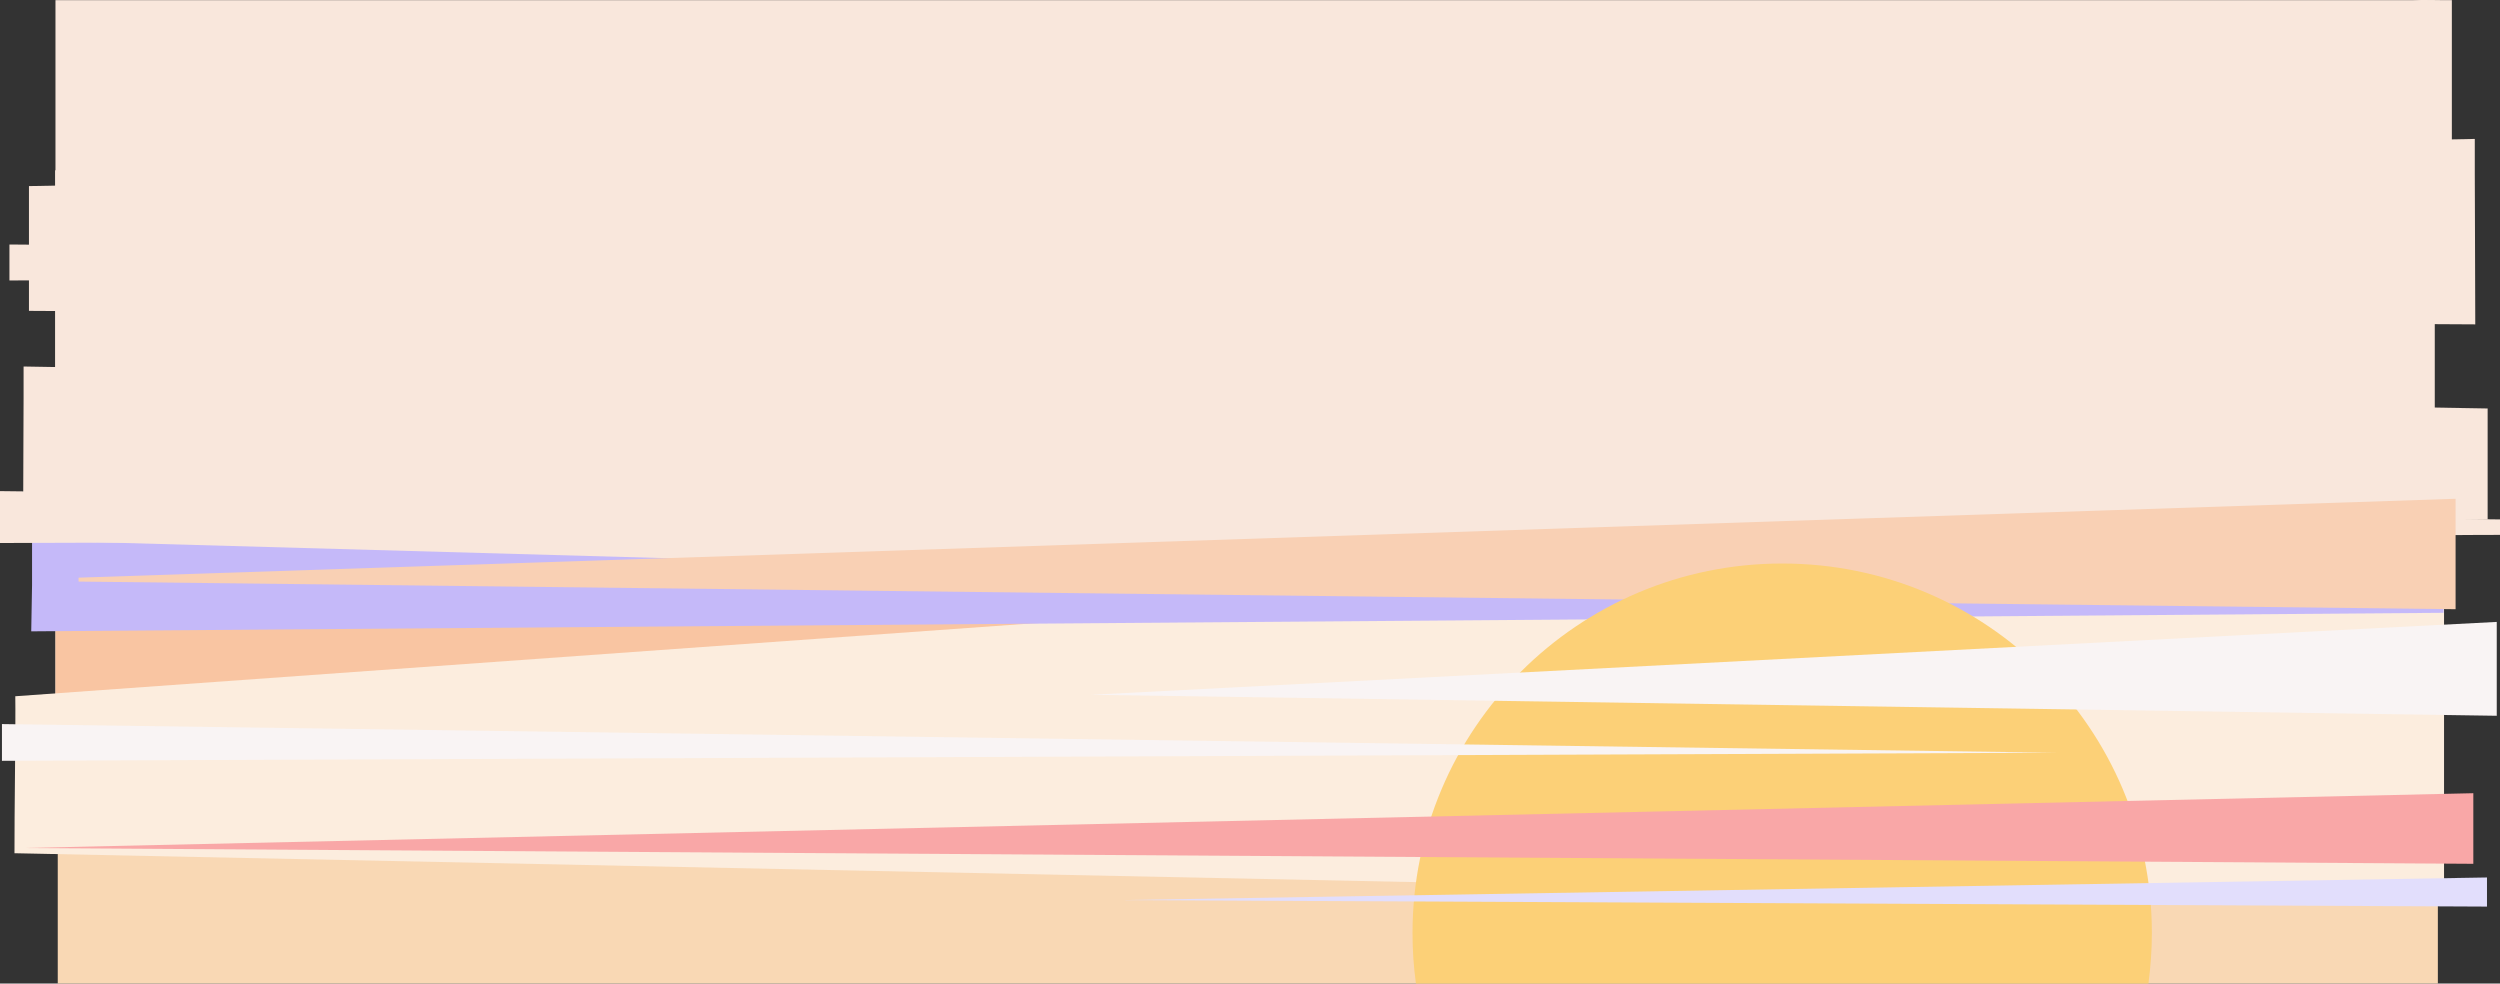 <?xml version="1.0" encoding="utf-8"?>
<!-- Generator: Adobe Illustrator 22.1.0, SVG Export Plug-In . SVG Version: 6.00 Build 0)  -->
<svg version="1.1" id="Layer_1" xmlns="http://www.w3.org/2000/svg" xmlns:xlink="http://www.w3.org/1999/xlink" x="0px" y="0px"
	 viewBox="0 0 1536.8 604.6" style="enable-background:new 0 0 1536.8 604.6;" xml:space="preserve">
<rect x="0" y="0" width="1536.8" height="604.6" fill="#333333" stroke="none"/>
<style type="text/css">
	.st0{fill:#F9D8B4;}
	.st1{fill:#F9E7DC;}
	.st2{fill:#F9C5A2;}
	.st3{fill:#FCEDDE;}
	.st4{fill:#C5B9F9;}
	.st5{fill:#F9D0B4;}
	.st6{fill:#FCD077;}
	.st7{fill:#F9F4F4;}
	.st8{fill:#E2DEFC;}
	.st9{fill:#F9A7A7;}
</style>
<path class="st0" d="M35.5,402.7h1463.1v201.9H35.5V402.7z"/>
<path class="st1" d="M34.1,0.1h1462.6v468.7H34.1V0.1z"/>
<path class="st2" d="M34.1,312.6h1462.6v156.2H34.1V312.6z"/>
<path class="st1" d="M1507.2,0.1v119.3l-35.6-1v260.3H33.9v-274h962.3L677,95.4L1488.3,0L1507.2,0.1z"/>
<path class="st1" d="M17.8,191.1v-76.7l1503.5-29c-0.1,20.3,0.3,84.8,0.3,114L17.8,191.1z"/>
<path class="st3" d="M9.4,428c0.3,16.5-0.6,74.5-0.5,96.5l1493.5,30.8V321L9.4,428z"/>
<path class="st4" d="M1502.1,376.7v-3L19.7,332.2v27.6c0,2.3-0.3,14.4-0.5,28.3L1502.1,376.7L1502.1,376.7z"/>
<path class="st1" d="M1529.2,319.4v-68.3L14.5,225.3c0.1,18.1-0.3,75.5-0.3,101.6L1529.2,319.4z"/>
<path class="st1" d="M1536.8,319.3L0,301.9v31.9l1536.8-5V319.3z M1512.5,162.6v-0.5L5.8,150.3v22.1l1506.5-3.4
	C1512.4,165.8,1512.5,163.2,1512.5,162.6L1512.5,162.6z"/>
<path class="st5" d="M48.3,355.1v2.4l1461.2,17v-67.9L48.3,355.1z"/>
<path class="st6" d="M1322.8,573.6c0-125.5-101.7-227.2-227.2-227.2S868.3,448.1,868.3,573.6c0,10.5,0.7,20.8,2.1,31h450.3
	C1322,594.5,1322.8,584.1,1322.8,573.6z"/>
<path class="st7" d="M1.2,445.1v22.6l1262.5-5L1.2,445.1z"/>
<path class="st8" d="M1528.8,550.9v-11.5l-838.9,13.9l838.9,4V550.9z"/>
<path class="st9" d="M1520.4,487.6L13.6,521.3l1506.8,9.7V487.6L1520.4,487.6z"/>
<path class="st7" d="M1534.8,382.3V440l-864.1-12.9L1534.8,382.3L1534.8,382.3z"/>
</svg>
